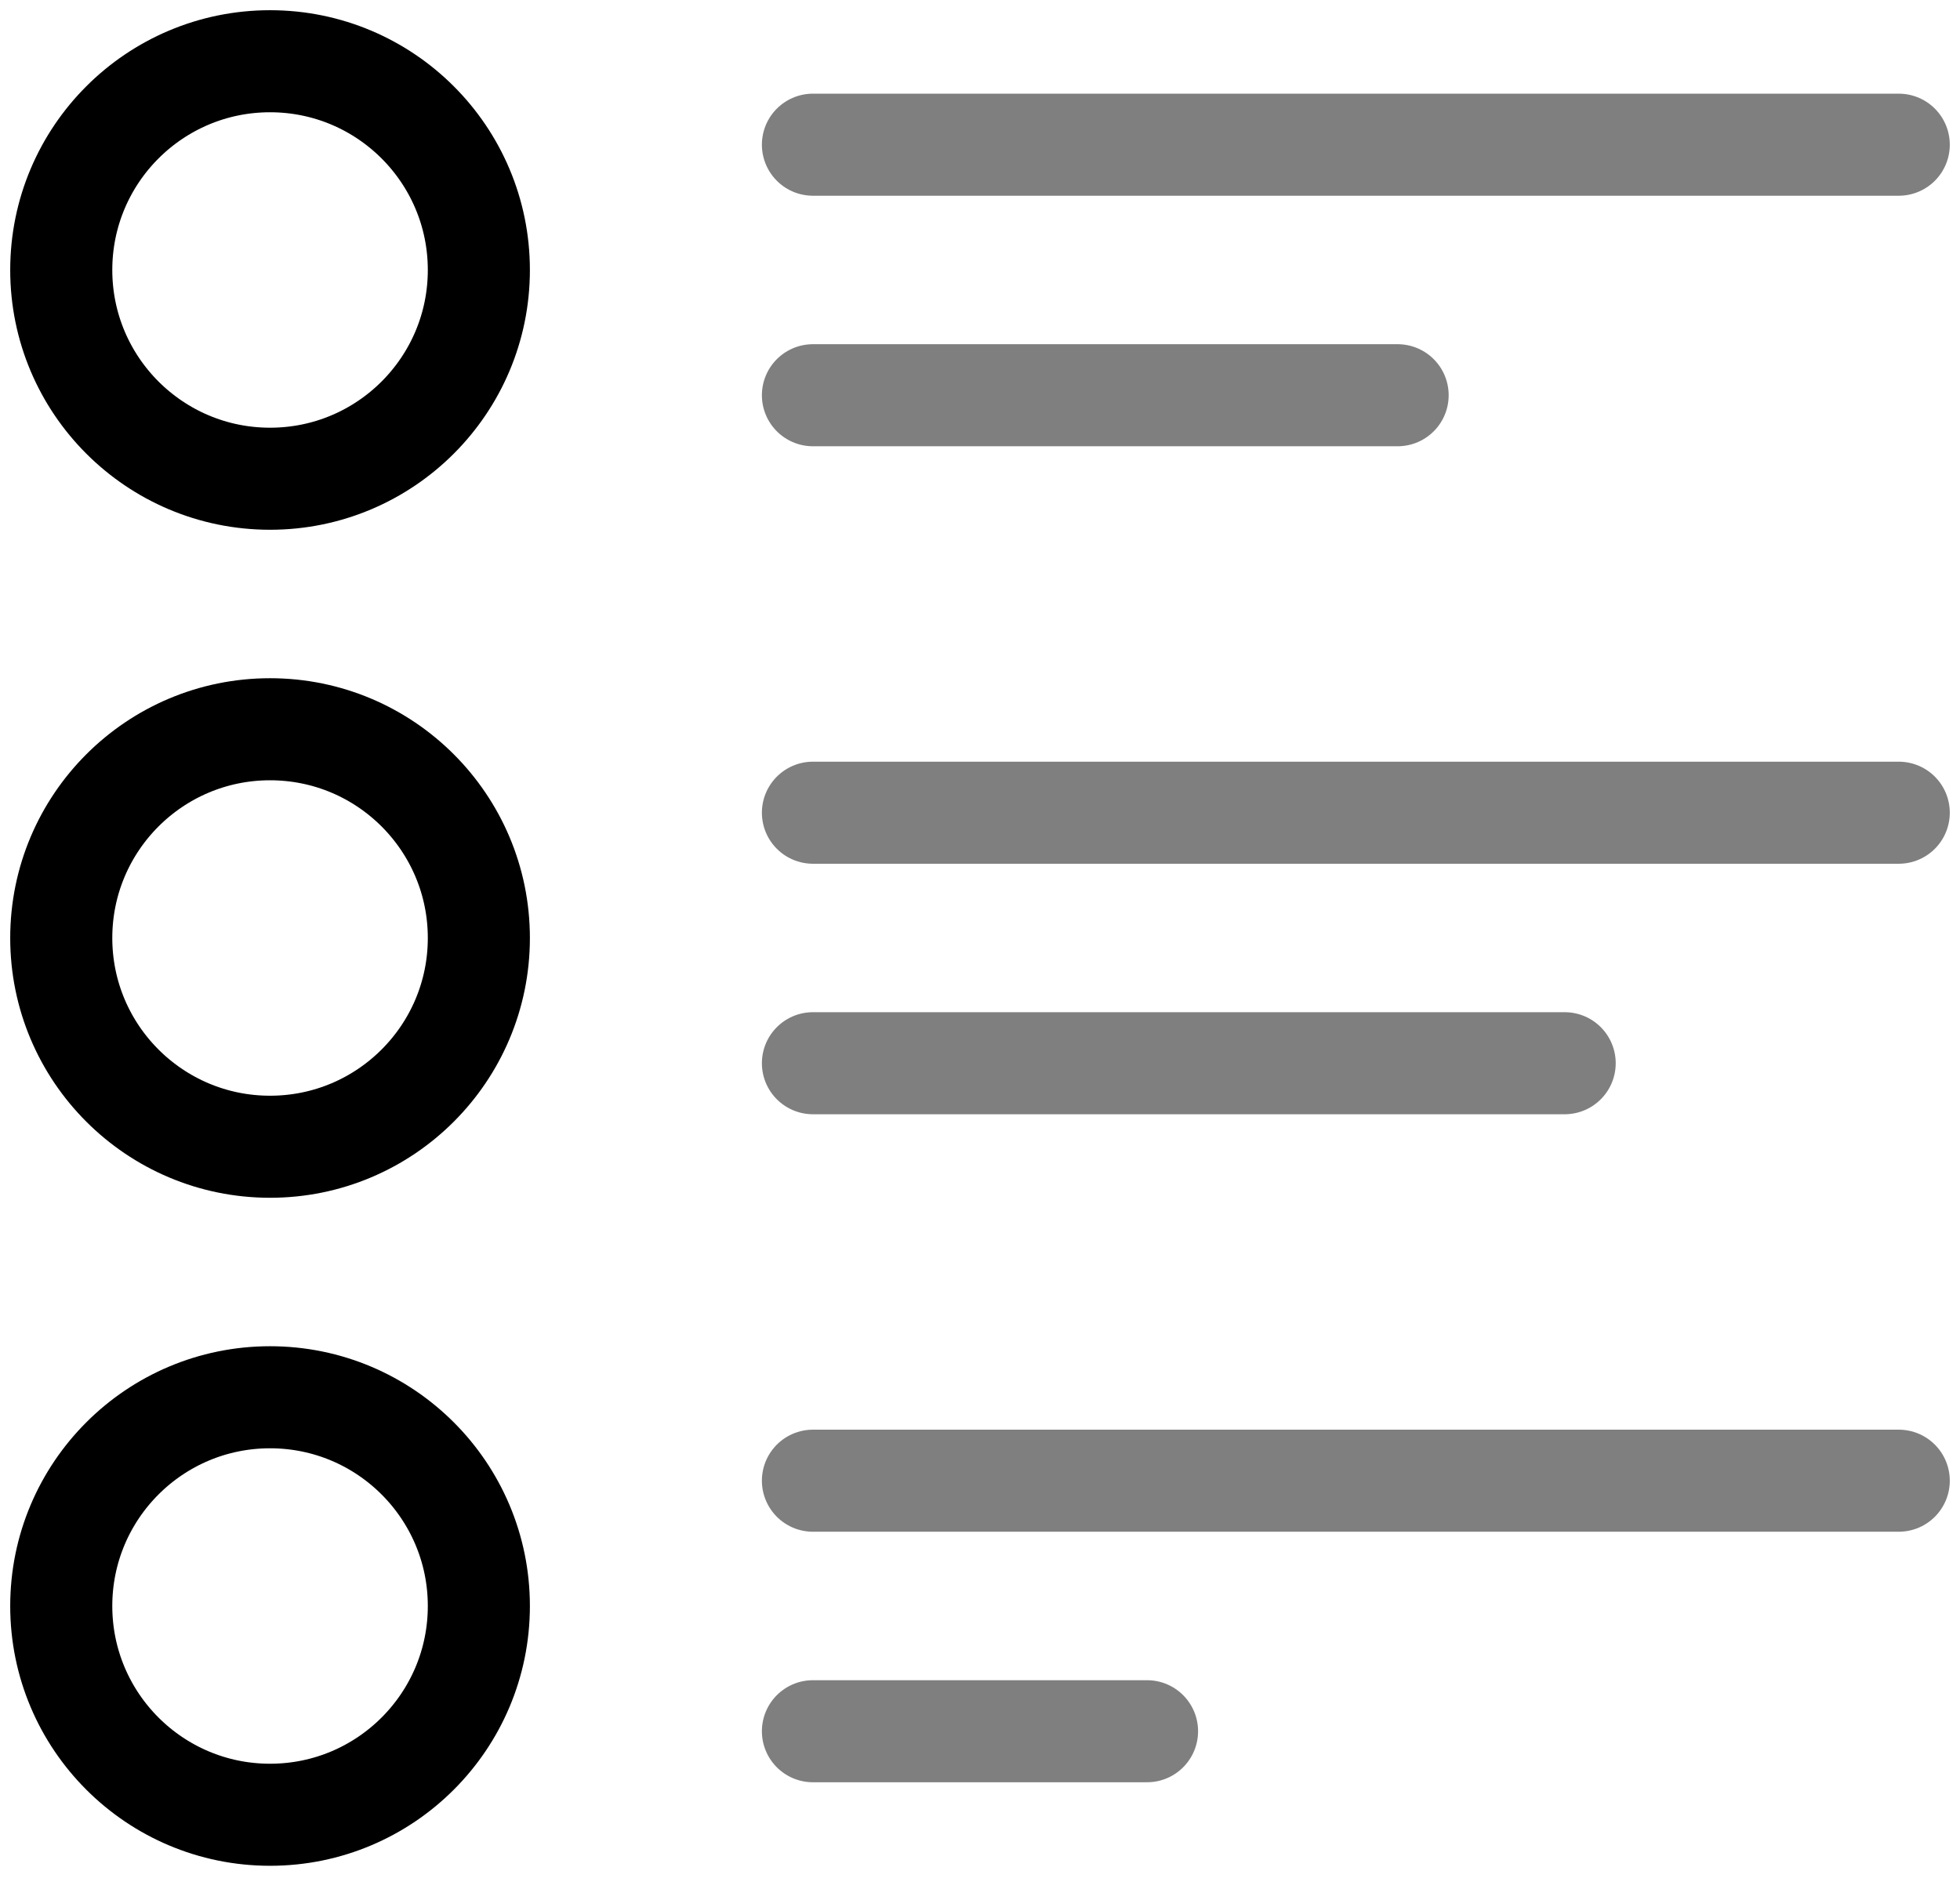 <svg width="96" height="92" viewBox="0 0 96 92" fill="none" xmlns="http://www.w3.org/2000/svg">
<path d="M13.227 23.454C18.875 23.454 23.454 18.875 23.454 13.227C23.454 7.579 18.875 3 13.227 3C7.579 3 3 7.579 3 13.227C3 18.875 7.579 23.454 13.227 23.454Z" stroke="black" stroke-width="5" stroke-linecap="round" stroke-linejoin="round"/>
<path d="M13.227 56.181C18.875 56.181 23.454 51.602 23.454 45.954C23.454 40.306 18.875 35.727 13.227 35.727C7.579 35.727 3 40.306 3 45.954C3 51.602 7.579 56.181 13.227 56.181Z" stroke="black" stroke-width="5" stroke-linecap="round" stroke-linejoin="round"/>
<path d="M13.227 88.908C18.875 88.908 23.454 84.329 23.454 78.681C23.454 73.033 18.875 68.454 13.227 68.454C7.579 68.454 3 73.033 3 78.681C3 84.329 7.579 88.908 13.227 88.908Z" stroke="black" stroke-width="5" stroke-linecap="round" stroke-linejoin="round"/>
<path opacity="0.5" d="M39.817 84.816H56.181M39.817 7.089H93H39.817ZM39.817 19.363H68.455H39.817ZM39.817 39.816H93H39.817ZM39.817 52.089H76.637H39.817ZM39.817 72.542H93H39.817Z" stroke="black" stroke-width="5" stroke-linecap="round" stroke-linejoin="round"/>
</svg>
